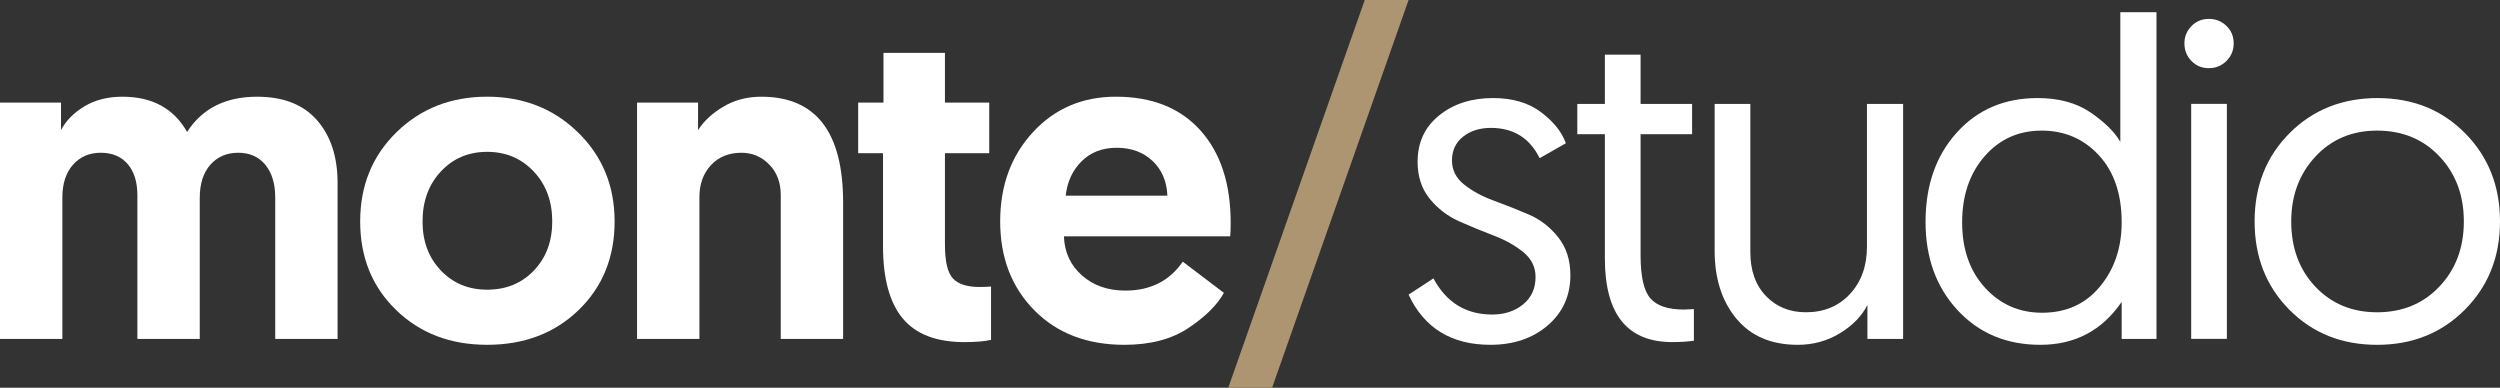 <?xml version="1.0" encoding="utf-8"?>
<!-- Generator: Adobe Illustrator 16.0.0, SVG Export Plug-In . SVG Version: 6.00 Build 0)  -->
<!DOCTYPE svg PUBLIC "-//W3C//DTD SVG 1.1//EN" "http://www.w3.org/Graphics/SVG/1.1/DTD/svg11.dtd">
<svg version="1.1" id="Layer_1" xmlns="http://www.w3.org/2000/svg" xmlns:xlink="http://www.w3.org/1999/xlink" x="0px" y="0px"
	 width="331.918px" height="51.48px" viewBox="0 0 331.918 51.48" enable-background="new 0 0 331.918 51.48" xml:space="preserve">
<rect x="0" y="0" width="331.918" height="51.48" fill="#333333" stroke="none"/>
<path fill="#FFFFFF" d="M44.82,24.3V45h-8.28v-18.78c0-1.839-0.44-3.288-1.32-4.35c-0.88-1.06-2.08-1.59-3.6-1.59
	c-1.521,0-2.75,0.53-3.69,1.59c-0.94,1.062-1.41,2.53-1.41,4.41V45h-8.28V25.92c0-1.76-0.43-3.14-1.29-4.14
	c-0.86-1-2.05-1.5-3.57-1.5c-1.521,0-2.751,0.53-3.69,1.59c-0.94,1.062-1.41,2.511-1.41,4.35V45H0V13.62h8.1v3.66
	c0.64-1.239,1.67-2.29,3.09-3.15c1.419-0.858,3.109-1.29,5.07-1.29c3.96,0,6.819,1.562,8.58,4.681c2-3.119,5.1-4.681,9.3-4.681
	c3.48,0,6.129,1.041,7.95,3.12C43.91,18.04,44.82,20.82,44.82,24.3z"/>
<path fill="#FFFFFF" d="M52.59,41.16c-3.18-3.08-4.77-7-4.77-11.76s1.61-8.71,4.83-11.852c3.219-3.14,7.23-4.71,12.03-4.71
	c4.8,0,8.82,1.581,12.06,4.74c3.24,3.16,4.86,7.102,4.86,11.82c0,4.76-1.59,8.68-4.77,11.76c-3.18,3.08-7.23,4.62-12.15,4.62
	C59.799,45.78,55.77,44.24,52.59,41.16z M56.1,29.4c0,2.64,0.81,4.81,2.43,6.51c1.62,1.7,3.669,2.55,6.15,2.55
	c2.52,0,4.59-0.85,6.21-2.55c1.62-1.7,2.43-3.87,2.43-6.51c0-2.681-0.82-4.892-2.46-6.631c-1.641-1.739-3.7-2.609-6.18-2.609
	s-4.53,0.87-6.15,2.609C56.91,24.51,56.1,26.721,56.1,29.4z"/>
<path fill="#FFFFFF" d="M101.079,12.84c7.239,0,10.86,4.681,10.86,14.04V45h-8.28V25.92c0-1.68-0.51-3.039-1.53-4.08
	c-1.02-1.039-2.25-1.56-3.69-1.56c-1.68,0-3.03,0.55-4.05,1.649c-1.02,1.101-1.53,2.511-1.53,4.229V45h-8.28V13.62h8.1v3.66
	c0.76-1.2,1.88-2.24,3.36-3.12C97.518,13.28,99.198,12.84,101.079,12.84z"/>
<path fill="#FFFFFF" d="M117.297,13.62v-6.6h8.16v6.601h5.88v6.72h-5.88v12.12c0,2.24,0.35,3.74,1.051,4.5
	c0.699,0.762,1.89,1.141,3.569,1.141c0.56,0,1.06-0.021,1.5-0.061v7.08c-0.84,0.199-2.021,0.3-3.54,0.3
	c-3.72,0-6.45-1.05-8.19-3.149c-1.74-2.101-2.61-5.289-2.61-9.569V20.34h-3.3v-6.72H117.297z"/>
<path fill="#FFFFFF" d="M132.791,29.4c0-4.76,1.45-8.71,4.351-11.852c2.899-3.14,6.57-4.71,11.01-4.71c4.8,0,8.54,1.491,11.22,4.471
	c2.68,2.979,4.021,7.07,4.021,12.271c0,0.801-0.021,1.4-0.061,1.8h-22.08c0.08,2.121,0.88,3.852,2.4,5.19
	c1.52,1.34,3.439,2.01,5.76,2.01c3.32,0,5.859-1.279,7.62-3.84l5.46,4.14c-0.88,1.602-2.44,3.15-4.68,4.65
	c-2.24,1.5-5.08,2.25-8.521,2.25c-4.96,0-8.95-1.53-11.97-4.59C134.301,38.13,132.791,34.2,132.791,29.4z M141.491,25.98h13.5
	c-0.08-1.921-0.74-3.46-1.979-4.62c-1.24-1.16-2.82-1.74-4.74-1.74s-3.48,0.6-4.68,1.8C142.392,22.62,141.691,24.141,141.491,25.98z
	"/>
<path fill="#FFFFFF" d="M187.012,39.12l3.299-2.16c1.72,3.2,4.32,4.8,7.801,4.8c1.639,0,3.01-0.449,4.109-1.35s1.65-2.109,1.65-3.63
	c0-1.32-0.541-2.42-1.621-3.3s-2.379-1.61-3.898-2.19c-1.521-0.579-3.051-1.209-4.59-1.89c-1.541-0.681-2.852-1.682-3.932-3
	c-1.08-1.32-1.619-2.96-1.619-4.92c0-2.561,0.949-4.61,2.85-6.15c1.9-1.539,4.291-2.311,7.17-2.311c2.6,0,4.73,0.631,6.391,1.891
	c1.659,1.26,2.75,2.631,3.271,4.109L204.413,21c-1.32-2.68-3.479-4.02-6.479-4.02c-1.479,0-2.711,0.39-3.69,1.17
	c-0.98,0.779-1.47,1.83-1.47,3.148c0,1.281,0.539,2.352,1.619,3.21c1.08,0.861,2.392,1.57,3.93,2.131
	c1.54,0.561,3.08,1.17,4.621,1.829c1.539,0.66,2.851,1.672,3.931,3.03c1.08,1.36,1.619,3.04,1.619,5.04c0,2.721-1,4.94-3,6.66
	s-4.539,2.58-7.619,2.58C192.711,45.78,189.09,43.56,187.012,39.12z"/>
<path fill="#FFFFFF" d="M213.075,13.8V7.26h4.74v6.54h6.84v4.021h-6.84V33.9c0,2.8,0.43,4.7,1.29,5.699
	c0.858,1.001,2.349,1.5,4.47,1.5l1.32-0.061v4.2c-0.84,0.12-1.801,0.18-2.881,0.18c-5.96,0-8.939-3.699-8.939-11.1v-16.5h-3.66V13.8
	H213.075z"/>
<path fill="#FFFFFF" d="M238.69,45.78c-3.521,0-6.24-1.16-8.16-3.48c-1.92-2.318-2.881-5.318-2.881-9V13.8h4.74V33.48
	c0,2.438,0.689,4.38,2.07,5.818c1.381,1.44,3.149,2.16,5.311,2.16c2.398,0,4.35-0.81,5.85-2.43s2.25-3.71,2.25-6.271V13.8h4.801V45
	h-4.739v-4.5c-0.761,1.48-1.979,2.73-3.66,3.75C242.59,45.27,240.729,45.78,238.69,45.78z"/>
<path fill="#FFFFFF" d="M286.309,1.62V45h-4.621v-4.92c-2.6,3.801-6.2,5.7-10.799,5.7c-4.48,0-8.141-1.53-10.98-4.59
	c-2.841-3.062-4.26-6.971-4.26-11.73c0-4.839,1.379-8.79,4.141-11.85c2.76-3.062,6.338-4.591,10.738-4.591
	c2.84,0,5.2,0.65,7.08,1.949c1.881,1.302,3.182,2.592,3.9,3.87V1.62H286.309z M281.688,29.52c0-3.76-1.01-6.729-3.029-8.909
	c-2.021-2.18-4.551-3.271-7.59-3.271c-3.081,0-5.609,1.142-7.59,3.42c-1.98,2.28-2.971,5.2-2.971,8.761
	c0,3.562,1.01,6.449,3.029,8.671c2.02,2.22,4.551,3.329,7.59,3.329c3.201,0,5.762-1.159,7.682-3.479
	C280.729,35.721,281.688,32.88,281.688,29.52z"/>
<path fill="#FFFFFF" d="M290.018,5.749c0-0.879,0.309-1.64,0.93-2.279c0.619-0.64,1.391-0.961,2.311-0.961
	c0.921,0,1.699,0.312,2.341,0.932c0.639,0.62,0.96,1.39,0.96,2.31c0,0.921-0.321,1.701-0.96,2.34c-0.642,0.642-1.42,0.96-2.341,0.96
	c-0.92,0-1.69-0.318-2.311-0.96C290.327,7.45,290.018,6.67,290.018,5.749z M290.918,44.989v-31.2h4.738v31.2H290.918z"/>
<path fill="#FFFFFF" d="M303.959,41.13c-3.082-3.1-4.621-7.01-4.621-11.729c0-4.72,1.551-8.63,4.65-11.731
	c3.1-3.1,6.99-4.649,11.67-4.649s8.559,1.561,11.641,4.681c3.078,3.12,4.619,7.021,4.619,11.701c0,4.68-1.551,8.58-4.65,11.699
	c-3.098,3.118-6.988,4.68-11.67,4.68C310.918,45.781,307.04,44.231,303.959,41.13z M304.2,29.401c0,3.52,1.069,6.41,3.211,8.67
	c2.139,2.26,4.869,3.389,8.188,3.389c3.359,0,6.121-1.139,8.279-3.42c2.16-2.279,3.24-5.16,3.24-8.639
	c0-3.481-1.08-6.361-3.24-8.642c-2.158-2.278-4.92-3.42-8.279-3.42c-3.318,0-6.051,1.15-8.188,3.45
	C305.269,23.091,304.2,25.96,304.2,29.401z"/>
<path fill="#AD9571" d="M163.072,51.48L181.192,0h5.82l-18.12,51.48H163.072z"/>
</svg>
